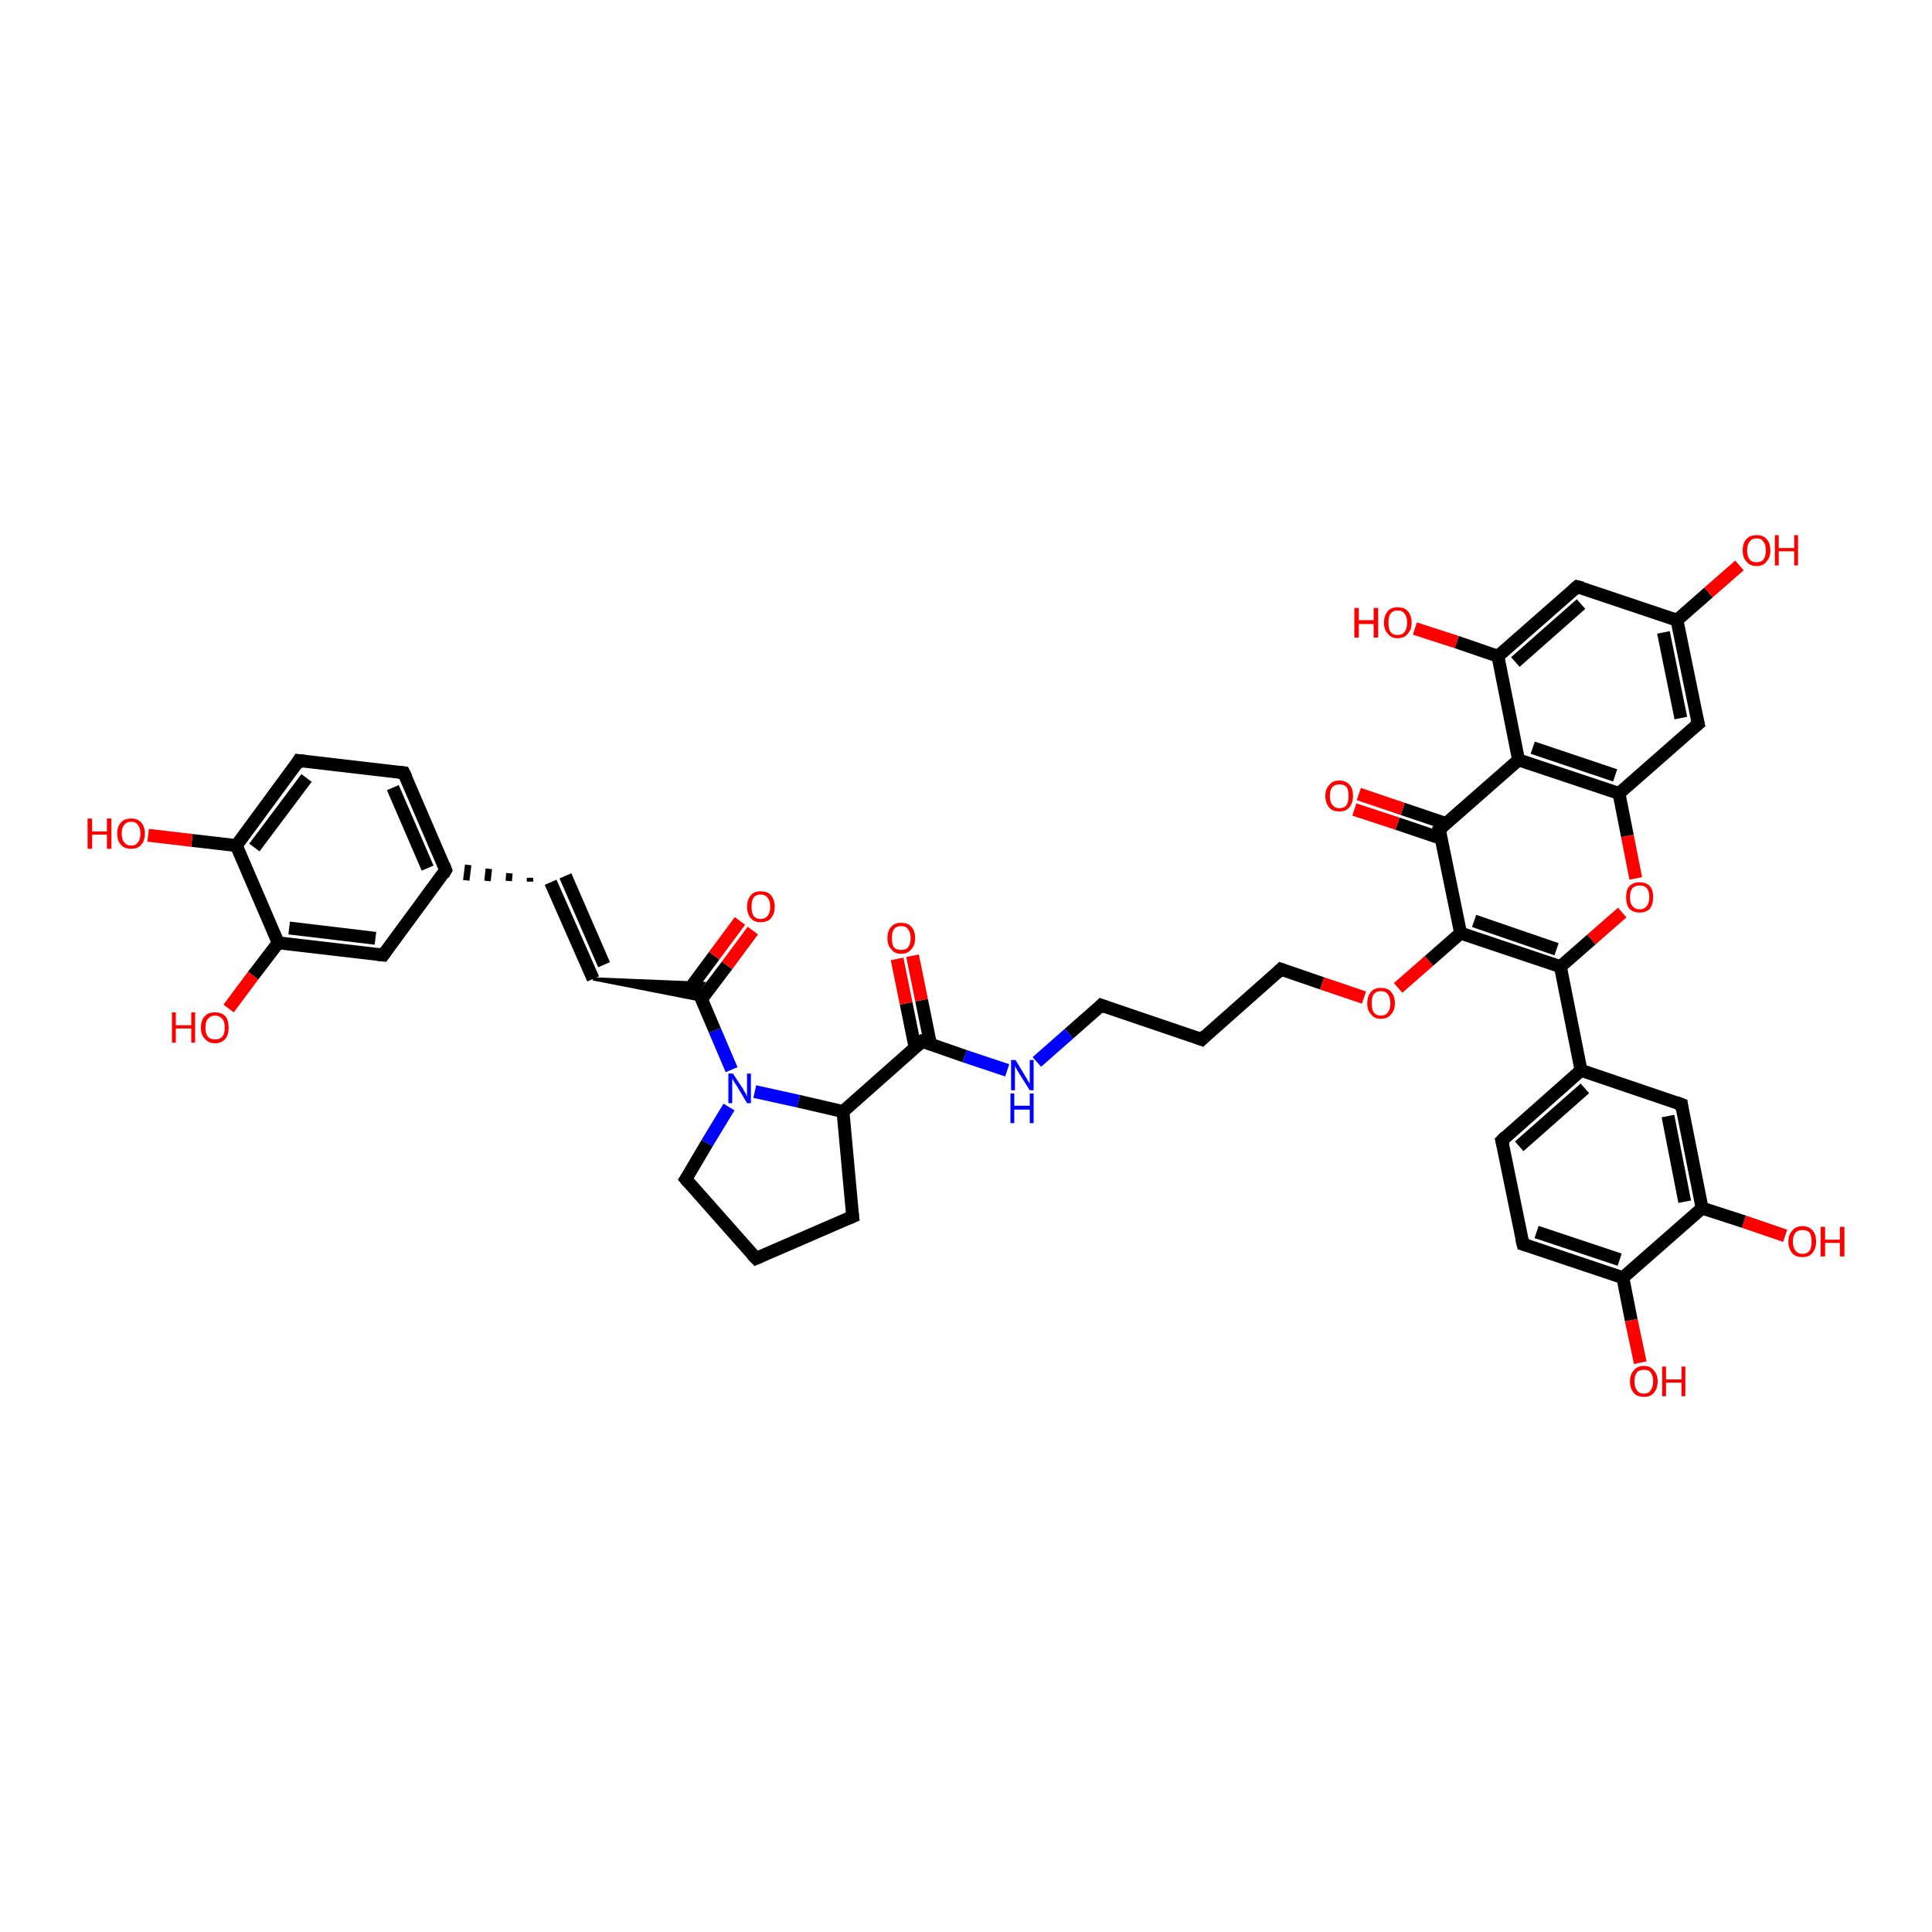 <?xml version='1.0' encoding='iso-8859-1'?>
<svg version='1.1' baseProfile='full'
              xmlns='http://www.w3.org/2000/svg'
                      xmlns:rdkit='http://www.rdkit.org/xml'
                      xmlns:xlink='http://www.w3.org/1999/xlink'
                  xml:space='preserve'
width='300px' height='300px' viewBox='0 0 300 300'>
<!-- END OF HEADER -->
<rect style='opacity:1.0;fill:#FFFFFF;stroke:none' width='300.0' height='300.0' x='0.0' y='0.0'> </rect>
<path class='bond-0 atom-0 atom-1' d='M 117.2,169.5 L 124.0,171.0' style='fill:none;fill-rule:evenodd;stroke:#0000FF;stroke-width:2.0px;stroke-linecap:butt;stroke-linejoin:miter;stroke-opacity:1' />
<path class='bond-0 atom-0 atom-1' d='M 124.0,171.0 L 130.9,172.6' style='fill:none;fill-rule:evenodd;stroke:#000000;stroke-width:2.0px;stroke-linecap:butt;stroke-linejoin:miter;stroke-opacity:1' />
<path class='bond-1 atom-1 atom-2' d='M 130.9,172.6 L 143.2,161.7' style='fill:none;fill-rule:evenodd;stroke:#000000;stroke-width:2.0px;stroke-linecap:butt;stroke-linejoin:miter;stroke-opacity:1' />
<path class='bond-2 atom-2 atom-3' d='M 144.5,162.2 L 143.1,155.3' style='fill:none;fill-rule:evenodd;stroke:#000000;stroke-width:2.0px;stroke-linecap:butt;stroke-linejoin:miter;stroke-opacity:1' />
<path class='bond-2 atom-2 atom-3' d='M 143.1,155.3 L 141.7,148.4' style='fill:none;fill-rule:evenodd;stroke:#FF0000;stroke-width:2.0px;stroke-linecap:butt;stroke-linejoin:miter;stroke-opacity:1' />
<path class='bond-2 atom-2 atom-3' d='M 142.1,162.7 L 140.7,155.8' style='fill:none;fill-rule:evenodd;stroke:#000000;stroke-width:2.0px;stroke-linecap:butt;stroke-linejoin:miter;stroke-opacity:1' />
<path class='bond-2 atom-2 atom-3' d='M 140.7,155.8 L 139.3,148.9' style='fill:none;fill-rule:evenodd;stroke:#FF0000;stroke-width:2.0px;stroke-linecap:butt;stroke-linejoin:miter;stroke-opacity:1' />
<path class='bond-3 atom-2 atom-4' d='M 143.2,161.7 L 149.8,164.0' style='fill:none;fill-rule:evenodd;stroke:#000000;stroke-width:2.0px;stroke-linecap:butt;stroke-linejoin:miter;stroke-opacity:1' />
<path class='bond-3 atom-2 atom-4' d='M 149.8,164.0 L 156.4,166.2' style='fill:none;fill-rule:evenodd;stroke:#0000FF;stroke-width:2.0px;stroke-linecap:butt;stroke-linejoin:miter;stroke-opacity:1' />
<path class='bond-4 atom-4 atom-5' d='M 161.0,164.9 L 166.0,160.5' style='fill:none;fill-rule:evenodd;stroke:#0000FF;stroke-width:2.0px;stroke-linecap:butt;stroke-linejoin:miter;stroke-opacity:1' />
<path class='bond-4 atom-4 atom-5' d='M 166.0,160.5 L 171.0,156.1' style='fill:none;fill-rule:evenodd;stroke:#000000;stroke-width:2.0px;stroke-linecap:butt;stroke-linejoin:miter;stroke-opacity:1' />
<path class='bond-5 atom-5 atom-6' d='M 171.0,156.1 L 186.6,161.4' style='fill:none;fill-rule:evenodd;stroke:#000000;stroke-width:2.0px;stroke-linecap:butt;stroke-linejoin:miter;stroke-opacity:1' />
<path class='bond-6 atom-6 atom-7' d='M 186.6,161.4 L 198.9,150.5' style='fill:none;fill-rule:evenodd;stroke:#000000;stroke-width:2.0px;stroke-linecap:butt;stroke-linejoin:miter;stroke-opacity:1' />
<path class='bond-7 atom-7 atom-8' d='M 198.9,150.5 L 205.3,152.7' style='fill:none;fill-rule:evenodd;stroke:#000000;stroke-width:2.0px;stroke-linecap:butt;stroke-linejoin:miter;stroke-opacity:1' />
<path class='bond-7 atom-7 atom-8' d='M 205.3,152.7 L 211.8,154.9' style='fill:none;fill-rule:evenodd;stroke:#FF0000;stroke-width:2.0px;stroke-linecap:butt;stroke-linejoin:miter;stroke-opacity:1' />
<path class='bond-8 atom-8 atom-9' d='M 217.1,153.4 L 221.9,149.2' style='fill:none;fill-rule:evenodd;stroke:#FF0000;stroke-width:2.0px;stroke-linecap:butt;stroke-linejoin:miter;stroke-opacity:1' />
<path class='bond-8 atom-8 atom-9' d='M 221.9,149.2 L 226.8,144.9' style='fill:none;fill-rule:evenodd;stroke:#000000;stroke-width:2.0px;stroke-linecap:butt;stroke-linejoin:miter;stroke-opacity:1' />
<path class='bond-9 atom-9 atom-10' d='M 226.8,144.9 L 223.5,128.8' style='fill:none;fill-rule:evenodd;stroke:#000000;stroke-width:2.0px;stroke-linecap:butt;stroke-linejoin:miter;stroke-opacity:1' />
<path class='bond-10 atom-10 atom-11' d='M 223.5,128.8 L 235.8,118.0' style='fill:none;fill-rule:evenodd;stroke:#000000;stroke-width:2.0px;stroke-linecap:butt;stroke-linejoin:miter;stroke-opacity:1' />
<path class='bond-11 atom-11 atom-12' d='M 235.8,118.0 L 251.4,123.2' style='fill:none;fill-rule:evenodd;stroke:#000000;stroke-width:2.0px;stroke-linecap:butt;stroke-linejoin:miter;stroke-opacity:1' />
<path class='bond-11 atom-11 atom-12' d='M 238.0,116.1 L 250.8,120.4' style='fill:none;fill-rule:evenodd;stroke:#000000;stroke-width:2.0px;stroke-linecap:butt;stroke-linejoin:miter;stroke-opacity:1' />
<path class='bond-12 atom-12 atom-13' d='M 251.4,123.2 L 252.7,129.8' style='fill:none;fill-rule:evenodd;stroke:#000000;stroke-width:2.0px;stroke-linecap:butt;stroke-linejoin:miter;stroke-opacity:1' />
<path class='bond-12 atom-12 atom-13' d='M 252.7,129.8 L 254.0,136.4' style='fill:none;fill-rule:evenodd;stroke:#FF0000;stroke-width:2.0px;stroke-linecap:butt;stroke-linejoin:miter;stroke-opacity:1' />
<path class='bond-13 atom-13 atom-14' d='M 251.9,141.7 L 247.1,145.9' style='fill:none;fill-rule:evenodd;stroke:#FF0000;stroke-width:2.0px;stroke-linecap:butt;stroke-linejoin:miter;stroke-opacity:1' />
<path class='bond-13 atom-13 atom-14' d='M 247.1,145.9 L 242.3,150.1' style='fill:none;fill-rule:evenodd;stroke:#000000;stroke-width:2.0px;stroke-linecap:butt;stroke-linejoin:miter;stroke-opacity:1' />
<path class='bond-14 atom-14 atom-15' d='M 242.3,150.1 L 245.5,166.2' style='fill:none;fill-rule:evenodd;stroke:#000000;stroke-width:2.0px;stroke-linecap:butt;stroke-linejoin:miter;stroke-opacity:1' />
<path class='bond-15 atom-15 atom-16' d='M 245.5,166.2 L 233.2,177.1' style='fill:none;fill-rule:evenodd;stroke:#000000;stroke-width:2.0px;stroke-linecap:butt;stroke-linejoin:miter;stroke-opacity:1' />
<path class='bond-15 atom-15 atom-16' d='M 246.1,169.0 L 235.9,178.0' style='fill:none;fill-rule:evenodd;stroke:#000000;stroke-width:2.0px;stroke-linecap:butt;stroke-linejoin:miter;stroke-opacity:1' />
<path class='bond-16 atom-16 atom-17' d='M 233.2,177.1 L 236.5,193.2' style='fill:none;fill-rule:evenodd;stroke:#000000;stroke-width:2.0px;stroke-linecap:butt;stroke-linejoin:miter;stroke-opacity:1' />
<path class='bond-17 atom-17 atom-18' d='M 236.5,193.2 L 252.0,198.4' style='fill:none;fill-rule:evenodd;stroke:#000000;stroke-width:2.0px;stroke-linecap:butt;stroke-linejoin:miter;stroke-opacity:1' />
<path class='bond-17 atom-17 atom-18' d='M 238.6,191.3 L 251.5,195.6' style='fill:none;fill-rule:evenodd;stroke:#000000;stroke-width:2.0px;stroke-linecap:butt;stroke-linejoin:miter;stroke-opacity:1' />
<path class='bond-18 atom-18 atom-19' d='M 252.0,198.4 L 264.3,187.6' style='fill:none;fill-rule:evenodd;stroke:#000000;stroke-width:2.0px;stroke-linecap:butt;stroke-linejoin:miter;stroke-opacity:1' />
<path class='bond-19 atom-19 atom-20' d='M 264.3,187.6 L 261.1,171.5' style='fill:none;fill-rule:evenodd;stroke:#000000;stroke-width:2.0px;stroke-linecap:butt;stroke-linejoin:miter;stroke-opacity:1' />
<path class='bond-19 atom-19 atom-20' d='M 261.6,186.6 L 259.0,173.3' style='fill:none;fill-rule:evenodd;stroke:#000000;stroke-width:2.0px;stroke-linecap:butt;stroke-linejoin:miter;stroke-opacity:1' />
<path class='bond-20 atom-19 atom-21' d='M 264.3,187.6 L 270.8,189.7' style='fill:none;fill-rule:evenodd;stroke:#000000;stroke-width:2.0px;stroke-linecap:butt;stroke-linejoin:miter;stroke-opacity:1' />
<path class='bond-20 atom-19 atom-21' d='M 270.8,189.7 L 277.2,191.9' style='fill:none;fill-rule:evenodd;stroke:#FF0000;stroke-width:2.0px;stroke-linecap:butt;stroke-linejoin:miter;stroke-opacity:1' />
<path class='bond-21 atom-18 atom-22' d='M 252.0,198.4 L 253.3,205.0' style='fill:none;fill-rule:evenodd;stroke:#000000;stroke-width:2.0px;stroke-linecap:butt;stroke-linejoin:miter;stroke-opacity:1' />
<path class='bond-21 atom-18 atom-22' d='M 253.3,205.0 L 254.7,211.6' style='fill:none;fill-rule:evenodd;stroke:#FF0000;stroke-width:2.0px;stroke-linecap:butt;stroke-linejoin:miter;stroke-opacity:1' />
<path class='bond-22 atom-12 atom-23' d='M 251.4,123.2 L 263.7,112.4' style='fill:none;fill-rule:evenodd;stroke:#000000;stroke-width:2.0px;stroke-linecap:butt;stroke-linejoin:miter;stroke-opacity:1' />
<path class='bond-23 atom-23 atom-24' d='M 263.7,112.4 L 260.4,96.3' style='fill:none;fill-rule:evenodd;stroke:#000000;stroke-width:2.0px;stroke-linecap:butt;stroke-linejoin:miter;stroke-opacity:1' />
<path class='bond-23 atom-23 atom-24' d='M 261.0,111.5 L 258.3,98.2' style='fill:none;fill-rule:evenodd;stroke:#000000;stroke-width:2.0px;stroke-linecap:butt;stroke-linejoin:miter;stroke-opacity:1' />
<path class='bond-24 atom-24 atom-25' d='M 260.4,96.3 L 244.9,91.1' style='fill:none;fill-rule:evenodd;stroke:#000000;stroke-width:2.0px;stroke-linecap:butt;stroke-linejoin:miter;stroke-opacity:1' />
<path class='bond-25 atom-25 atom-26' d='M 244.9,91.1 L 232.6,101.9' style='fill:none;fill-rule:evenodd;stroke:#000000;stroke-width:2.0px;stroke-linecap:butt;stroke-linejoin:miter;stroke-opacity:1' />
<path class='bond-25 atom-25 atom-26' d='M 245.5,93.8 L 235.3,102.8' style='fill:none;fill-rule:evenodd;stroke:#000000;stroke-width:2.0px;stroke-linecap:butt;stroke-linejoin:miter;stroke-opacity:1' />
<path class='bond-26 atom-26 atom-27' d='M 232.6,101.9 L 226.2,99.7' style='fill:none;fill-rule:evenodd;stroke:#000000;stroke-width:2.0px;stroke-linecap:butt;stroke-linejoin:miter;stroke-opacity:1' />
<path class='bond-26 atom-26 atom-27' d='M 226.2,99.7 L 219.7,97.6' style='fill:none;fill-rule:evenodd;stroke:#FF0000;stroke-width:2.0px;stroke-linecap:butt;stroke-linejoin:miter;stroke-opacity:1' />
<path class='bond-27 atom-24 atom-28' d='M 260.4,96.3 L 265.3,92.0' style='fill:none;fill-rule:evenodd;stroke:#000000;stroke-width:2.0px;stroke-linecap:butt;stroke-linejoin:miter;stroke-opacity:1' />
<path class='bond-27 atom-24 atom-28' d='M 265.3,92.0 L 270.1,87.8' style='fill:none;fill-rule:evenodd;stroke:#FF0000;stroke-width:2.0px;stroke-linecap:butt;stroke-linejoin:miter;stroke-opacity:1' />
<path class='bond-28 atom-10 atom-29' d='M 224.6,127.9 L 217.8,125.6' style='fill:none;fill-rule:evenodd;stroke:#000000;stroke-width:2.0px;stroke-linecap:butt;stroke-linejoin:miter;stroke-opacity:1' />
<path class='bond-28 atom-10 atom-29' d='M 217.8,125.6 L 211.0,123.3' style='fill:none;fill-rule:evenodd;stroke:#FF0000;stroke-width:2.0px;stroke-linecap:butt;stroke-linejoin:miter;stroke-opacity:1' />
<path class='bond-28 atom-10 atom-29' d='M 223.8,130.2 L 217.0,127.9' style='fill:none;fill-rule:evenodd;stroke:#000000;stroke-width:2.0px;stroke-linecap:butt;stroke-linejoin:miter;stroke-opacity:1' />
<path class='bond-28 atom-10 atom-29' d='M 217.0,127.9 L 210.3,125.7' style='fill:none;fill-rule:evenodd;stroke:#FF0000;stroke-width:2.0px;stroke-linecap:butt;stroke-linejoin:miter;stroke-opacity:1' />
<path class='bond-29 atom-1 atom-30' d='M 130.9,172.6 L 132.4,188.9' style='fill:none;fill-rule:evenodd;stroke:#000000;stroke-width:2.0px;stroke-linecap:butt;stroke-linejoin:miter;stroke-opacity:1' />
<path class='bond-30 atom-30 atom-31' d='M 132.4,188.9 L 117.4,195.4' style='fill:none;fill-rule:evenodd;stroke:#000000;stroke-width:2.0px;stroke-linecap:butt;stroke-linejoin:miter;stroke-opacity:1' />
<path class='bond-31 atom-31 atom-32' d='M 117.4,195.4 L 106.5,183.1' style='fill:none;fill-rule:evenodd;stroke:#000000;stroke-width:2.0px;stroke-linecap:butt;stroke-linejoin:miter;stroke-opacity:1' />
<path class='bond-32 atom-0 atom-33' d='M 113.6,166.1 L 111.0,160.0' style='fill:none;fill-rule:evenodd;stroke:#0000FF;stroke-width:2.0px;stroke-linecap:butt;stroke-linejoin:miter;stroke-opacity:1' />
<path class='bond-32 atom-0 atom-33' d='M 111.0,160.0 L 108.4,153.9' style='fill:none;fill-rule:evenodd;stroke:#000000;stroke-width:2.0px;stroke-linecap:butt;stroke-linejoin:miter;stroke-opacity:1' />
<path class='bond-33 atom-33 atom-34' d='M 108.9,155.2 L 112.9,149.9' style='fill:none;fill-rule:evenodd;stroke:#000000;stroke-width:2.0px;stroke-linecap:butt;stroke-linejoin:miter;stroke-opacity:1' />
<path class='bond-33 atom-33 atom-34' d='M 112.9,149.9 L 116.9,144.5' style='fill:none;fill-rule:evenodd;stroke:#FF0000;stroke-width:2.0px;stroke-linecap:butt;stroke-linejoin:miter;stroke-opacity:1' />
<path class='bond-33 atom-33 atom-34' d='M 106.9,153.8 L 110.9,148.4' style='fill:none;fill-rule:evenodd;stroke:#000000;stroke-width:2.0px;stroke-linecap:butt;stroke-linejoin:miter;stroke-opacity:1' />
<path class='bond-33 atom-33 atom-34' d='M 110.9,148.4 L 114.9,143.0' style='fill:none;fill-rule:evenodd;stroke:#FF0000;stroke-width:2.0px;stroke-linecap:butt;stroke-linejoin:miter;stroke-opacity:1' />
<path class='bond-34 atom-35 atom-33' d='M 92.1,152.0 L 109.2,152.7 L 108.4,153.9 Z' style='fill:#000000;fill-rule:evenodd;fill-opacity:1;stroke:#000000;stroke-width:0.5px;stroke-linecap:butt;stroke-linejoin:miter;stroke-opacity:1;' />
<path class='bond-34 atom-35 atom-33' d='M 92.1,152.0 L 108.4,153.9 L 108.9,155.3 Z' style='fill:#000000;fill-rule:evenodd;fill-opacity:1;stroke:#000000;stroke-width:0.5px;stroke-linecap:butt;stroke-linejoin:miter;stroke-opacity:1;' />
<path class='bond-35 atom-35 atom-36' d='M 92.1,152.0 L 85.5,137.0' style='fill:none;fill-rule:evenodd;stroke:#000000;stroke-width:2.0px;stroke-linecap:butt;stroke-linejoin:miter;stroke-opacity:1' />
<path class='bond-35 atom-35 atom-36' d='M 93.8,149.8 L 87.8,136.0' style='fill:none;fill-rule:evenodd;stroke:#000000;stroke-width:2.0px;stroke-linecap:butt;stroke-linejoin:miter;stroke-opacity:1' />
<path class='bond-36 atom-36 atom-37' d='M 82.3,136.3 L 82.3,136.9' style='fill:none;fill-rule:evenodd;stroke:#000000;stroke-width:1.0px;stroke-linecap:butt;stroke-linejoin:miter;stroke-opacity:1' />
<path class='bond-36 atom-36 atom-37' d='M 79.1,135.6 L 79.0,136.8' style='fill:none;fill-rule:evenodd;stroke:#000000;stroke-width:1.0px;stroke-linecap:butt;stroke-linejoin:miter;stroke-opacity:1' />
<path class='bond-36 atom-36 atom-37' d='M 75.9,134.9 L 75.7,136.8' style='fill:none;fill-rule:evenodd;stroke:#000000;stroke-width:1.0px;stroke-linecap:butt;stroke-linejoin:miter;stroke-opacity:1' />
<path class='bond-36 atom-36 atom-37' d='M 72.7,134.3 L 72.4,136.7' style='fill:none;fill-rule:evenodd;stroke:#000000;stroke-width:1.0px;stroke-linecap:butt;stroke-linejoin:miter;stroke-opacity:1' />
<path class='bond-37 atom-37 atom-38' d='M 69.2,135.1 L 62.7,120.0' style='fill:none;fill-rule:evenodd;stroke:#000000;stroke-width:2.0px;stroke-linecap:butt;stroke-linejoin:miter;stroke-opacity:1' />
<path class='bond-37 atom-37 atom-38' d='M 66.4,134.8 L 61.0,122.3' style='fill:none;fill-rule:evenodd;stroke:#000000;stroke-width:2.0px;stroke-linecap:butt;stroke-linejoin:miter;stroke-opacity:1' />
<path class='bond-38 atom-38 atom-39' d='M 62.7,120.0 L 46.4,118.1' style='fill:none;fill-rule:evenodd;stroke:#000000;stroke-width:2.0px;stroke-linecap:butt;stroke-linejoin:miter;stroke-opacity:1' />
<path class='bond-39 atom-39 atom-40' d='M 46.4,118.1 L 36.7,131.3' style='fill:none;fill-rule:evenodd;stroke:#000000;stroke-width:2.0px;stroke-linecap:butt;stroke-linejoin:miter;stroke-opacity:1' />
<path class='bond-39 atom-39 atom-40' d='M 47.6,120.8 L 39.5,131.6' style='fill:none;fill-rule:evenodd;stroke:#000000;stroke-width:2.0px;stroke-linecap:butt;stroke-linejoin:miter;stroke-opacity:1' />
<path class='bond-40 atom-40 atom-41' d='M 36.7,131.3 L 43.2,146.4' style='fill:none;fill-rule:evenodd;stroke:#000000;stroke-width:2.0px;stroke-linecap:butt;stroke-linejoin:miter;stroke-opacity:1' />
<path class='bond-41 atom-41 atom-42' d='M 43.2,146.4 L 59.5,148.3' style='fill:none;fill-rule:evenodd;stroke:#000000;stroke-width:2.0px;stroke-linecap:butt;stroke-linejoin:miter;stroke-opacity:1' />
<path class='bond-41 atom-41 atom-42' d='M 44.9,144.1 L 58.3,145.7' style='fill:none;fill-rule:evenodd;stroke:#000000;stroke-width:2.0px;stroke-linecap:butt;stroke-linejoin:miter;stroke-opacity:1' />
<path class='bond-42 atom-41 atom-43' d='M 43.2,146.4 L 39.3,151.5' style='fill:none;fill-rule:evenodd;stroke:#000000;stroke-width:2.0px;stroke-linecap:butt;stroke-linejoin:miter;stroke-opacity:1' />
<path class='bond-42 atom-41 atom-43' d='M 39.3,151.5 L 35.5,156.6' style='fill:none;fill-rule:evenodd;stroke:#FF0000;stroke-width:2.0px;stroke-linecap:butt;stroke-linejoin:miter;stroke-opacity:1' />
<path class='bond-43 atom-40 atom-44' d='M 36.7,131.3 L 29.8,130.5' style='fill:none;fill-rule:evenodd;stroke:#000000;stroke-width:2.0px;stroke-linecap:butt;stroke-linejoin:miter;stroke-opacity:1' />
<path class='bond-43 atom-40 atom-44' d='M 29.8,130.5 L 23.0,129.7' style='fill:none;fill-rule:evenodd;stroke:#FF0000;stroke-width:2.0px;stroke-linecap:butt;stroke-linejoin:miter;stroke-opacity:1' />
<path class='bond-44 atom-9 atom-14' d='M 226.8,144.9 L 242.3,150.1' style='fill:none;fill-rule:evenodd;stroke:#000000;stroke-width:2.0px;stroke-linecap:butt;stroke-linejoin:miter;stroke-opacity:1' />
<path class='bond-44 atom-9 atom-14' d='M 228.9,143.0 L 241.7,147.4' style='fill:none;fill-rule:evenodd;stroke:#000000;stroke-width:2.0px;stroke-linecap:butt;stroke-linejoin:miter;stroke-opacity:1' />
<path class='bond-45 atom-20 atom-15' d='M 261.1,171.5 L 245.5,166.2' style='fill:none;fill-rule:evenodd;stroke:#000000;stroke-width:2.0px;stroke-linecap:butt;stroke-linejoin:miter;stroke-opacity:1' />
<path class='bond-46 atom-26 atom-11' d='M 232.6,101.9 L 235.8,118.0' style='fill:none;fill-rule:evenodd;stroke:#000000;stroke-width:2.0px;stroke-linecap:butt;stroke-linejoin:miter;stroke-opacity:1' />
<path class='bond-47 atom-32 atom-0' d='M 106.5,183.1 L 109.8,177.5' style='fill:none;fill-rule:evenodd;stroke:#000000;stroke-width:2.0px;stroke-linecap:butt;stroke-linejoin:miter;stroke-opacity:1' />
<path class='bond-47 atom-32 atom-0' d='M 109.8,177.5 L 113.2,171.9' style='fill:none;fill-rule:evenodd;stroke:#0000FF;stroke-width:2.0px;stroke-linecap:butt;stroke-linejoin:miter;stroke-opacity:1' />
<path class='bond-48 atom-42 atom-37' d='M 59.5,148.3 L 69.2,135.1' style='fill:none;fill-rule:evenodd;stroke:#000000;stroke-width:2.0px;stroke-linecap:butt;stroke-linejoin:miter;stroke-opacity:1' />
<path d='M 142.6,162.3 L 143.2,161.7 L 143.5,161.8' style='fill:none;stroke:#000000;stroke-width:2.0px;stroke-linecap:butt;stroke-linejoin:miter;stroke-opacity:1;' />
<path d='M 170.8,156.3 L 171.0,156.1 L 171.8,156.4' style='fill:none;stroke:#000000;stroke-width:2.0px;stroke-linecap:butt;stroke-linejoin:miter;stroke-opacity:1;' />
<path d='M 185.8,161.1 L 186.6,161.4 L 187.2,160.8' style='fill:none;stroke:#000000;stroke-width:2.0px;stroke-linecap:butt;stroke-linejoin:miter;stroke-opacity:1;' />
<path d='M 198.3,151.1 L 198.9,150.5 L 199.2,150.6' style='fill:none;stroke:#000000;stroke-width:2.0px;stroke-linecap:butt;stroke-linejoin:miter;stroke-opacity:1;' />
<path d='M 223.7,129.6 L 223.5,128.8 L 224.1,128.3' style='fill:none;stroke:#000000;stroke-width:2.0px;stroke-linecap:butt;stroke-linejoin:miter;stroke-opacity:1;' />
<path d='M 233.8,176.5 L 233.2,177.1 L 233.4,177.9' style='fill:none;stroke:#000000;stroke-width:2.0px;stroke-linecap:butt;stroke-linejoin:miter;stroke-opacity:1;' />
<path d='M 236.3,192.4 L 236.5,193.2 L 237.2,193.4' style='fill:none;stroke:#000000;stroke-width:2.0px;stroke-linecap:butt;stroke-linejoin:miter;stroke-opacity:1;' />
<path d='M 261.2,172.3 L 261.1,171.5 L 260.3,171.2' style='fill:none;stroke:#000000;stroke-width:2.0px;stroke-linecap:butt;stroke-linejoin:miter;stroke-opacity:1;' />
<path d='M 263.1,112.9 L 263.7,112.4 L 263.5,111.6' style='fill:none;stroke:#000000;stroke-width:2.0px;stroke-linecap:butt;stroke-linejoin:miter;stroke-opacity:1;' />
<path d='M 245.7,91.3 L 244.9,91.1 L 244.3,91.6' style='fill:none;stroke:#000000;stroke-width:2.0px;stroke-linecap:butt;stroke-linejoin:miter;stroke-opacity:1;' />
<path d='M 132.3,188.1 L 132.4,188.9 L 131.7,189.2' style='fill:none;stroke:#000000;stroke-width:2.0px;stroke-linecap:butt;stroke-linejoin:miter;stroke-opacity:1;' />
<path d='M 118.1,195.1 L 117.4,195.4 L 116.8,194.8' style='fill:none;stroke:#000000;stroke-width:2.0px;stroke-linecap:butt;stroke-linejoin:miter;stroke-opacity:1;' />
<path d='M 107.0,183.7 L 106.5,183.1 L 106.7,182.8' style='fill:none;stroke:#000000;stroke-width:2.0px;stroke-linecap:butt;stroke-linejoin:miter;stroke-opacity:1;' />
<path d='M 68.9,134.3 L 69.2,135.1 L 68.8,135.8' style='fill:none;stroke:#000000;stroke-width:2.0px;stroke-linecap:butt;stroke-linejoin:miter;stroke-opacity:1;' />
<path d='M 63.1,120.8 L 62.7,120.0 L 61.9,119.9' style='fill:none;stroke:#000000;stroke-width:2.0px;stroke-linecap:butt;stroke-linejoin:miter;stroke-opacity:1;' />
<path d='M 47.3,118.2 L 46.4,118.1 L 46.0,118.8' style='fill:none;stroke:#000000;stroke-width:2.0px;stroke-linecap:butt;stroke-linejoin:miter;stroke-opacity:1;' />
<path d='M 58.6,148.2 L 59.5,148.3 L 60.0,147.6' style='fill:none;stroke:#000000;stroke-width:2.0px;stroke-linecap:butt;stroke-linejoin:miter;stroke-opacity:1;' />
<path class='atom-0' d='M 113.8 166.7
L 115.4 169.1
Q 115.5 169.4, 115.8 169.8
Q 116.0 170.3, 116.0 170.3
L 116.0 166.7
L 116.6 166.7
L 116.6 171.3
L 116.0 171.3
L 114.4 168.6
Q 114.2 168.3, 114.0 168.0
Q 113.8 167.6, 113.7 167.5
L 113.7 171.3
L 113.1 171.3
L 113.1 166.7
L 113.8 166.7
' fill='#0000FF'/>
<path class='atom-3' d='M 137.8 145.7
Q 137.8 144.5, 138.4 143.9
Q 138.9 143.3, 139.9 143.3
Q 141.0 143.3, 141.5 143.9
Q 142.1 144.5, 142.1 145.7
Q 142.1 146.8, 141.5 147.4
Q 141.0 148.1, 139.9 148.1
Q 138.9 148.1, 138.4 147.4
Q 137.8 146.8, 137.8 145.7
M 139.9 147.5
Q 140.7 147.5, 141.0 147.1
Q 141.4 146.6, 141.4 145.7
Q 141.4 144.8, 141.0 144.3
Q 140.7 143.8, 139.9 143.8
Q 139.2 143.8, 138.8 144.3
Q 138.5 144.7, 138.5 145.7
Q 138.5 146.6, 138.8 147.1
Q 139.2 147.5, 139.9 147.5
' fill='#FF0000'/>
<path class='atom-4' d='M 157.7 164.6
L 159.2 167.1
Q 159.4 167.4, 159.6 167.8
Q 159.9 168.2, 159.9 168.3
L 159.9 164.6
L 160.5 164.6
L 160.5 169.3
L 159.9 169.3
L 158.2 166.6
Q 158.0 166.3, 157.8 165.9
Q 157.6 165.6, 157.6 165.5
L 157.6 169.3
L 157.0 169.3
L 157.0 164.6
L 157.7 164.6
' fill='#0000FF'/>
<path class='atom-4' d='M 156.9 169.8
L 157.5 169.8
L 157.5 171.7
L 159.9 171.7
L 159.9 169.8
L 160.5 169.8
L 160.5 174.4
L 159.9 174.4
L 159.9 172.3
L 157.5 172.3
L 157.5 174.4
L 156.9 174.4
L 156.9 169.8
' fill='#0000FF'/>
<path class='atom-8' d='M 212.3 155.8
Q 212.3 154.7, 212.9 154.0
Q 213.4 153.4, 214.4 153.4
Q 215.5 153.4, 216.0 154.0
Q 216.6 154.7, 216.6 155.8
Q 216.6 156.9, 216.0 157.5
Q 215.5 158.2, 214.4 158.2
Q 213.4 158.2, 212.9 157.5
Q 212.3 156.9, 212.3 155.8
M 214.4 157.7
Q 215.2 157.7, 215.5 157.2
Q 215.9 156.7, 215.9 155.8
Q 215.9 154.9, 215.5 154.4
Q 215.2 153.9, 214.4 153.9
Q 213.7 153.9, 213.3 154.4
Q 213.0 154.9, 213.0 155.8
Q 213.0 156.7, 213.3 157.2
Q 213.7 157.7, 214.4 157.7
' fill='#FF0000'/>
<path class='atom-13' d='M 252.5 139.3
Q 252.5 138.2, 253.0 137.6
Q 253.6 137.0, 254.6 137.0
Q 255.6 137.0, 256.2 137.6
Q 256.7 138.2, 256.7 139.3
Q 256.7 140.4, 256.2 141.1
Q 255.6 141.7, 254.6 141.7
Q 253.6 141.7, 253.0 141.1
Q 252.5 140.5, 252.5 139.3
M 254.6 141.2
Q 255.3 141.2, 255.7 140.7
Q 256.1 140.2, 256.1 139.3
Q 256.1 138.4, 255.7 137.9
Q 255.3 137.5, 254.6 137.5
Q 253.9 137.5, 253.5 137.9
Q 253.1 138.4, 253.1 139.3
Q 253.1 140.3, 253.5 140.7
Q 253.9 141.2, 254.6 141.2
' fill='#FF0000'/>
<path class='atom-21' d='M 277.7 192.8
Q 277.7 191.7, 278.3 191.1
Q 278.8 190.4, 279.9 190.4
Q 280.9 190.4, 281.5 191.1
Q 282.0 191.7, 282.0 192.8
Q 282.0 193.9, 281.4 194.6
Q 280.9 195.2, 279.9 195.2
Q 278.8 195.2, 278.3 194.6
Q 277.7 193.9, 277.7 192.8
M 279.9 194.7
Q 280.6 194.7, 281.0 194.2
Q 281.3 193.7, 281.3 192.8
Q 281.3 191.9, 281.0 191.4
Q 280.6 191.0, 279.9 191.0
Q 279.2 191.0, 278.8 191.4
Q 278.4 191.9, 278.4 192.8
Q 278.4 193.7, 278.8 194.2
Q 279.2 194.7, 279.9 194.7
' fill='#FF0000'/>
<path class='atom-21' d='M 282.7 190.5
L 283.4 190.5
L 283.4 192.5
L 285.7 192.5
L 285.7 190.5
L 286.4 190.5
L 286.4 195.1
L 285.7 195.1
L 285.7 193.0
L 283.4 193.0
L 283.4 195.1
L 282.7 195.1
L 282.7 190.5
' fill='#FF0000'/>
<path class='atom-22' d='M 253.1 214.5
Q 253.1 213.4, 253.7 212.8
Q 254.2 212.1, 255.3 212.1
Q 256.3 212.1, 256.8 212.8
Q 257.4 213.4, 257.4 214.5
Q 257.4 215.6, 256.8 216.3
Q 256.3 216.9, 255.3 216.9
Q 254.2 216.9, 253.7 216.3
Q 253.1 215.6, 253.1 214.5
M 255.3 216.4
Q 256.0 216.4, 256.3 215.9
Q 256.7 215.4, 256.7 214.5
Q 256.7 213.6, 256.3 213.1
Q 256.0 212.7, 255.3 212.7
Q 254.5 212.7, 254.2 213.1
Q 253.8 213.6, 253.8 214.5
Q 253.8 215.4, 254.2 215.9
Q 254.5 216.4, 255.3 216.4
' fill='#FF0000'/>
<path class='atom-22' d='M 258.1 212.2
L 258.7 212.2
L 258.7 214.2
L 261.1 214.2
L 261.1 212.2
L 261.7 212.2
L 261.7 216.8
L 261.1 216.8
L 261.1 214.7
L 258.7 214.7
L 258.7 216.8
L 258.1 216.8
L 258.1 212.2
' fill='#FF0000'/>
<path class='atom-27' d='M 210.3 94.4
L 211.0 94.4
L 211.0 96.3
L 213.3 96.3
L 213.3 94.4
L 214.0 94.4
L 214.0 99.0
L 213.3 99.0
L 213.3 96.9
L 211.0 96.9
L 211.0 99.0
L 210.3 99.0
L 210.3 94.4
' fill='#FF0000'/>
<path class='atom-27' d='M 214.9 96.7
Q 214.9 95.6, 215.5 94.9
Q 216.0 94.3, 217.0 94.3
Q 218.1 94.3, 218.6 94.9
Q 219.2 95.6, 219.2 96.7
Q 219.2 97.8, 218.6 98.4
Q 218.1 99.1, 217.0 99.1
Q 216.0 99.1, 215.5 98.4
Q 214.9 97.8, 214.9 96.7
M 217.0 98.6
Q 217.8 98.6, 218.1 98.1
Q 218.5 97.6, 218.5 96.7
Q 218.5 95.8, 218.1 95.3
Q 217.8 94.8, 217.0 94.8
Q 216.3 94.8, 215.9 95.3
Q 215.6 95.8, 215.6 96.7
Q 215.6 97.6, 215.9 98.1
Q 216.3 98.6, 217.0 98.6
' fill='#FF0000'/>
<path class='atom-28' d='M 270.6 85.5
Q 270.6 84.3, 271.2 83.7
Q 271.7 83.1, 272.8 83.1
Q 273.8 83.1, 274.3 83.7
Q 274.9 84.3, 274.9 85.5
Q 274.9 86.6, 274.3 87.2
Q 273.8 87.9, 272.8 87.9
Q 271.7 87.9, 271.2 87.2
Q 270.6 86.6, 270.6 85.5
M 272.8 87.3
Q 273.5 87.3, 273.8 86.9
Q 274.2 86.4, 274.2 85.5
Q 274.2 84.5, 273.8 84.1
Q 273.5 83.6, 272.8 83.6
Q 272.0 83.6, 271.7 84.1
Q 271.3 84.5, 271.3 85.5
Q 271.3 86.4, 271.7 86.9
Q 272.0 87.3, 272.8 87.3
' fill='#FF0000'/>
<path class='atom-28' d='M 275.6 83.1
L 276.2 83.1
L 276.2 85.1
L 278.6 85.1
L 278.6 83.1
L 279.2 83.1
L 279.2 87.8
L 278.6 87.8
L 278.6 85.6
L 276.2 85.6
L 276.2 87.8
L 275.6 87.8
L 275.6 83.1
' fill='#FF0000'/>
<path class='atom-29' d='M 205.8 123.6
Q 205.8 122.5, 206.4 121.9
Q 206.9 121.2, 208.0 121.2
Q 209.0 121.2, 209.6 121.9
Q 210.1 122.5, 210.1 123.6
Q 210.1 124.7, 209.5 125.4
Q 209.0 126.0, 208.0 126.0
Q 206.9 126.0, 206.4 125.4
Q 205.8 124.7, 205.8 123.6
M 208.0 125.5
Q 208.7 125.5, 209.1 125.0
Q 209.4 124.5, 209.4 123.6
Q 209.4 122.7, 209.1 122.2
Q 208.7 121.8, 208.0 121.8
Q 207.3 121.8, 206.9 122.2
Q 206.5 122.7, 206.5 123.6
Q 206.5 124.5, 206.9 125.0
Q 207.3 125.5, 208.0 125.5
' fill='#FF0000'/>
<path class='atom-34' d='M 116.0 140.8
Q 116.0 139.7, 116.6 139.0
Q 117.1 138.4, 118.1 138.4
Q 119.2 138.4, 119.7 139.0
Q 120.3 139.7, 120.3 140.8
Q 120.3 141.9, 119.7 142.6
Q 119.2 143.2, 118.1 143.2
Q 117.1 143.2, 116.6 142.6
Q 116.0 141.9, 116.0 140.8
M 118.1 142.7
Q 118.8 142.7, 119.2 142.2
Q 119.6 141.7, 119.6 140.8
Q 119.6 139.9, 119.2 139.4
Q 118.8 138.9, 118.1 138.9
Q 117.4 138.9, 117.0 139.4
Q 116.7 139.9, 116.7 140.8
Q 116.7 141.7, 117.0 142.2
Q 117.4 142.7, 118.1 142.7
' fill='#FF0000'/>
<path class='atom-43' d='M 26.7 157.2
L 27.3 157.2
L 27.3 159.2
L 29.7 159.2
L 29.7 157.2
L 30.3 157.2
L 30.3 161.9
L 29.7 161.9
L 29.7 159.7
L 27.3 159.7
L 27.3 161.9
L 26.7 161.9
L 26.7 157.2
' fill='#FF0000'/>
<path class='atom-43' d='M 31.2 159.6
Q 31.2 158.4, 31.8 157.8
Q 32.3 157.2, 33.4 157.2
Q 34.4 157.2, 35.0 157.8
Q 35.5 158.4, 35.5 159.6
Q 35.5 160.7, 35.0 161.3
Q 34.4 162.0, 33.4 162.0
Q 32.4 162.0, 31.8 161.3
Q 31.2 160.7, 31.2 159.6
M 33.4 161.4
Q 34.1 161.4, 34.5 161.0
Q 34.9 160.5, 34.9 159.6
Q 34.9 158.6, 34.5 158.2
Q 34.1 157.7, 33.4 157.7
Q 32.7 157.7, 32.3 158.2
Q 31.9 158.6, 31.9 159.6
Q 31.9 160.5, 32.3 161.0
Q 32.7 161.4, 33.4 161.4
' fill='#FF0000'/>
<path class='atom-44' d='M 13.6 127.1
L 14.3 127.1
L 14.3 129.1
L 16.6 129.1
L 16.6 127.1
L 17.3 127.1
L 17.3 131.8
L 16.6 131.8
L 16.6 129.6
L 14.3 129.6
L 14.3 131.8
L 13.6 131.8
L 13.6 127.1
' fill='#FF0000'/>
<path class='atom-44' d='M 18.2 129.4
Q 18.2 128.3, 18.8 127.7
Q 19.3 127.1, 20.4 127.1
Q 21.4 127.1, 21.9 127.7
Q 22.5 128.3, 22.5 129.4
Q 22.5 130.6, 21.9 131.2
Q 21.4 131.8, 20.4 131.8
Q 19.3 131.8, 18.8 131.2
Q 18.2 130.6, 18.2 129.4
M 20.4 131.3
Q 21.1 131.3, 21.4 130.8
Q 21.8 130.4, 21.8 129.4
Q 21.8 128.5, 21.4 128.1
Q 21.1 127.6, 20.4 127.6
Q 19.6 127.6, 19.3 128.1
Q 18.9 128.5, 18.9 129.4
Q 18.9 130.4, 19.3 130.8
Q 19.6 131.3, 20.4 131.3
' fill='#FF0000'/>
</svg>
